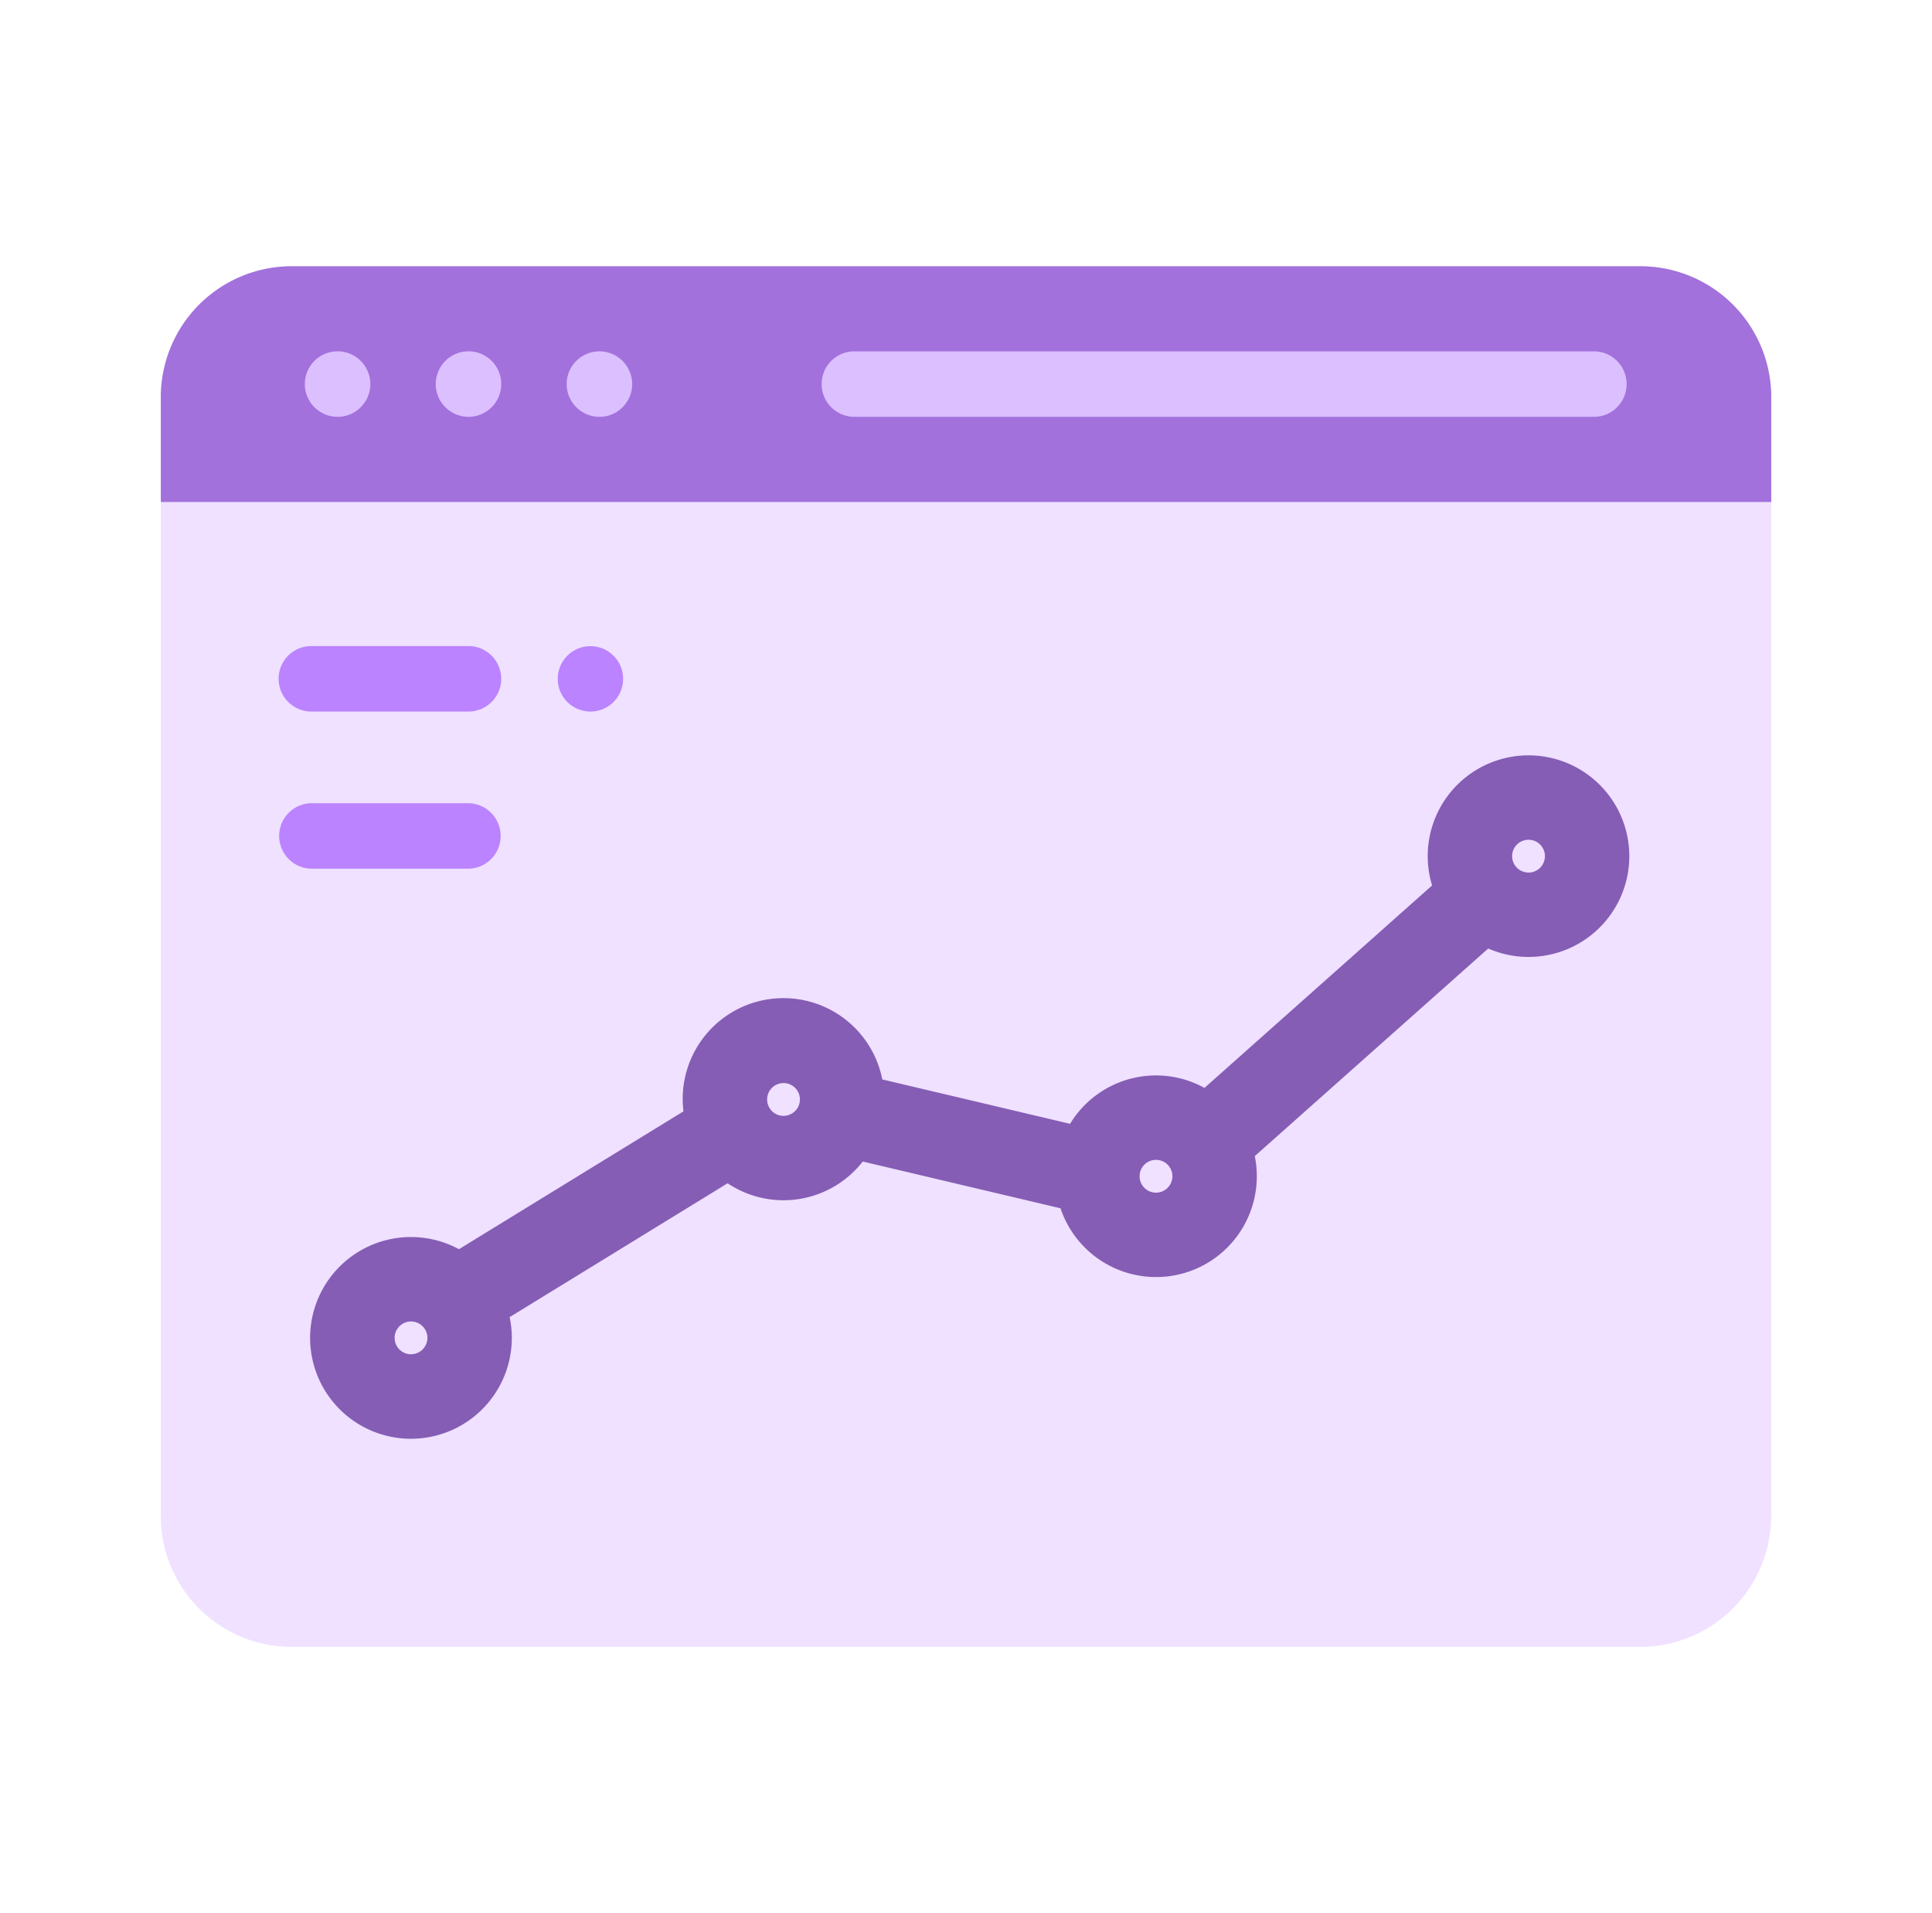 <svg xmlns="http://www.w3.org/2000/svg" width="201" height="199" viewBox="0 0 201 199">
  <g id="Grupo_59819" data-name="Grupo 59819" transform="translate(-72.193 -75.357)">
    <rect id="Rectángulo_6365" data-name="Rectángulo 6365" width="201" height="199" transform="translate(72.193 75.357)" fill="none"/>
    <g id="Grupo_59800" data-name="Grupo 59800" transform="translate(-52.231 -2786.736)">
      <path id="Trazado_108104" data-name="Trazado 108104" d="M165.67,3033.4h-10.9a13.621,13.621,0,0,1-13.621-13.621V2903.409a13.621,13.621,0,0,1,13.621-13.621h140.3a13.621,13.621,0,0,1,13.621,13.621v116.368a13.621,13.621,0,0,1-13.621,13.621H165.67Z" fill="#efe1ff"/>
      <path id="Trazado_108105" data-name="Trazado 108105" d="M295.076,2889.788h-140.3a13.621,13.621,0,0,0-13.621,13.621v10.9H308.7v-10.9A13.621,13.621,0,0,0,295.076,2889.788Z" fill="#a271dc"/>
      <path id="Trazado_108106" data-name="Trazado 108106" d="M144.831,2913.86H306.585" transform="translate(0.068 0.447)" fill="#231f20"/>
      <path id="Trazado_108107" data-name="Trazado 108107" d="M212.114,2905.291h76.939a3.406,3.406,0,0,0,0-6.811H212.114a3.406,3.406,0,1,0,0,6.811Z" transform="translate(1.254 0.161)" fill="#dcbfff"/>
      <path id="Trazado_108108" data-name="Trazado 108108" d="M172.641,2905.291a3.408,3.408,0,1,0-2.408-1A3.431,3.431,0,0,0,172.641,2905.291Z" transform="translate(0.521 0.161)" fill="#dcbfff"/>
      <path id="Trazado_108109" data-name="Trazado 108109" d="M159.268,2905.291a3.408,3.408,0,1,0-2.408-1A3.429,3.429,0,0,0,159.268,2905.291Z" transform="translate(0.273 0.161)" fill="#dcbfff"/>
      <path id="Trazado_108110" data-name="Trazado 108110" d="M186.014,2905.291a3.406,3.406,0,1,0-2.408-1A3.431,3.431,0,0,0,186.014,2905.291Z" transform="translate(0.77 0.161)" fill="#dcbfff"/>
      <path id="Trazado_108112" data-name="Trazado 108112" d="M185.1,2935.388a3.4,3.4,0,1,0-2.411-1A3.437,3.437,0,0,0,185.1,2935.388Z" transform="translate(0.753 0.72)" fill="#bb83ff"/>
      <path id="Trazado_108113" data-name="Trazado 108113" d="M156.593,2935.388h16.346a3.406,3.406,0,0,0,0-6.812H156.593a3.406,3.406,0,0,0,0,6.812Z" transform="translate(0.223 0.72)" fill="#bb83ff"/>
      <path id="Trazado_108114" data-name="Trazado 108114" d="M172.939,2951.436a3.406,3.406,0,0,0,0-6.811H156.593a3.406,3.406,0,0,0,0,6.811Z" transform="translate(0.223 1.018)" fill="#bb83ff"/>
    </g>
    <path id="Trazado_108342" data-name="Trazado 108342" d="M1043.254,2429.385a10.481,10.481,0,0,0-10.032,13.532l-23.68,21.059a10.455,10.455,0,0,0-13.982,3.736l-19.537-4.618a10.481,10.481,0,0,0-20.684,3.321l-23.358,14.339a10.492,10.492,0,1,0,5.273,7.067l22.677-13.924a10.454,10.454,0,0,0,14.059-2.262l20.575,4.864a10.483,10.483,0,0,0,20.211-5.428l24.285-21.594a10.484,10.484,0,1,0,4.193-20.092Zm-116.261,62.3a1.706,1.706,0,1,1,1.706-1.705A1.708,1.708,0,0,1,926.993,2491.682Zm38.753-24.8a1.706,1.706,0,1,1,1.707-1.707A1.709,1.709,0,0,1,965.746,2466.883Zm38.755,7.99a1.707,1.707,0,1,1,1.706-1.706A1.709,1.709,0,0,1,1004.5,2474.873Zm38.753-33.3a1.706,1.706,0,1,1,1.707-1.707A1.708,1.708,0,0,1,1043.254,2441.578Z" transform="translate(-812.039 -2275.456)" fill="#855db5"/>
  </g>
</svg>

